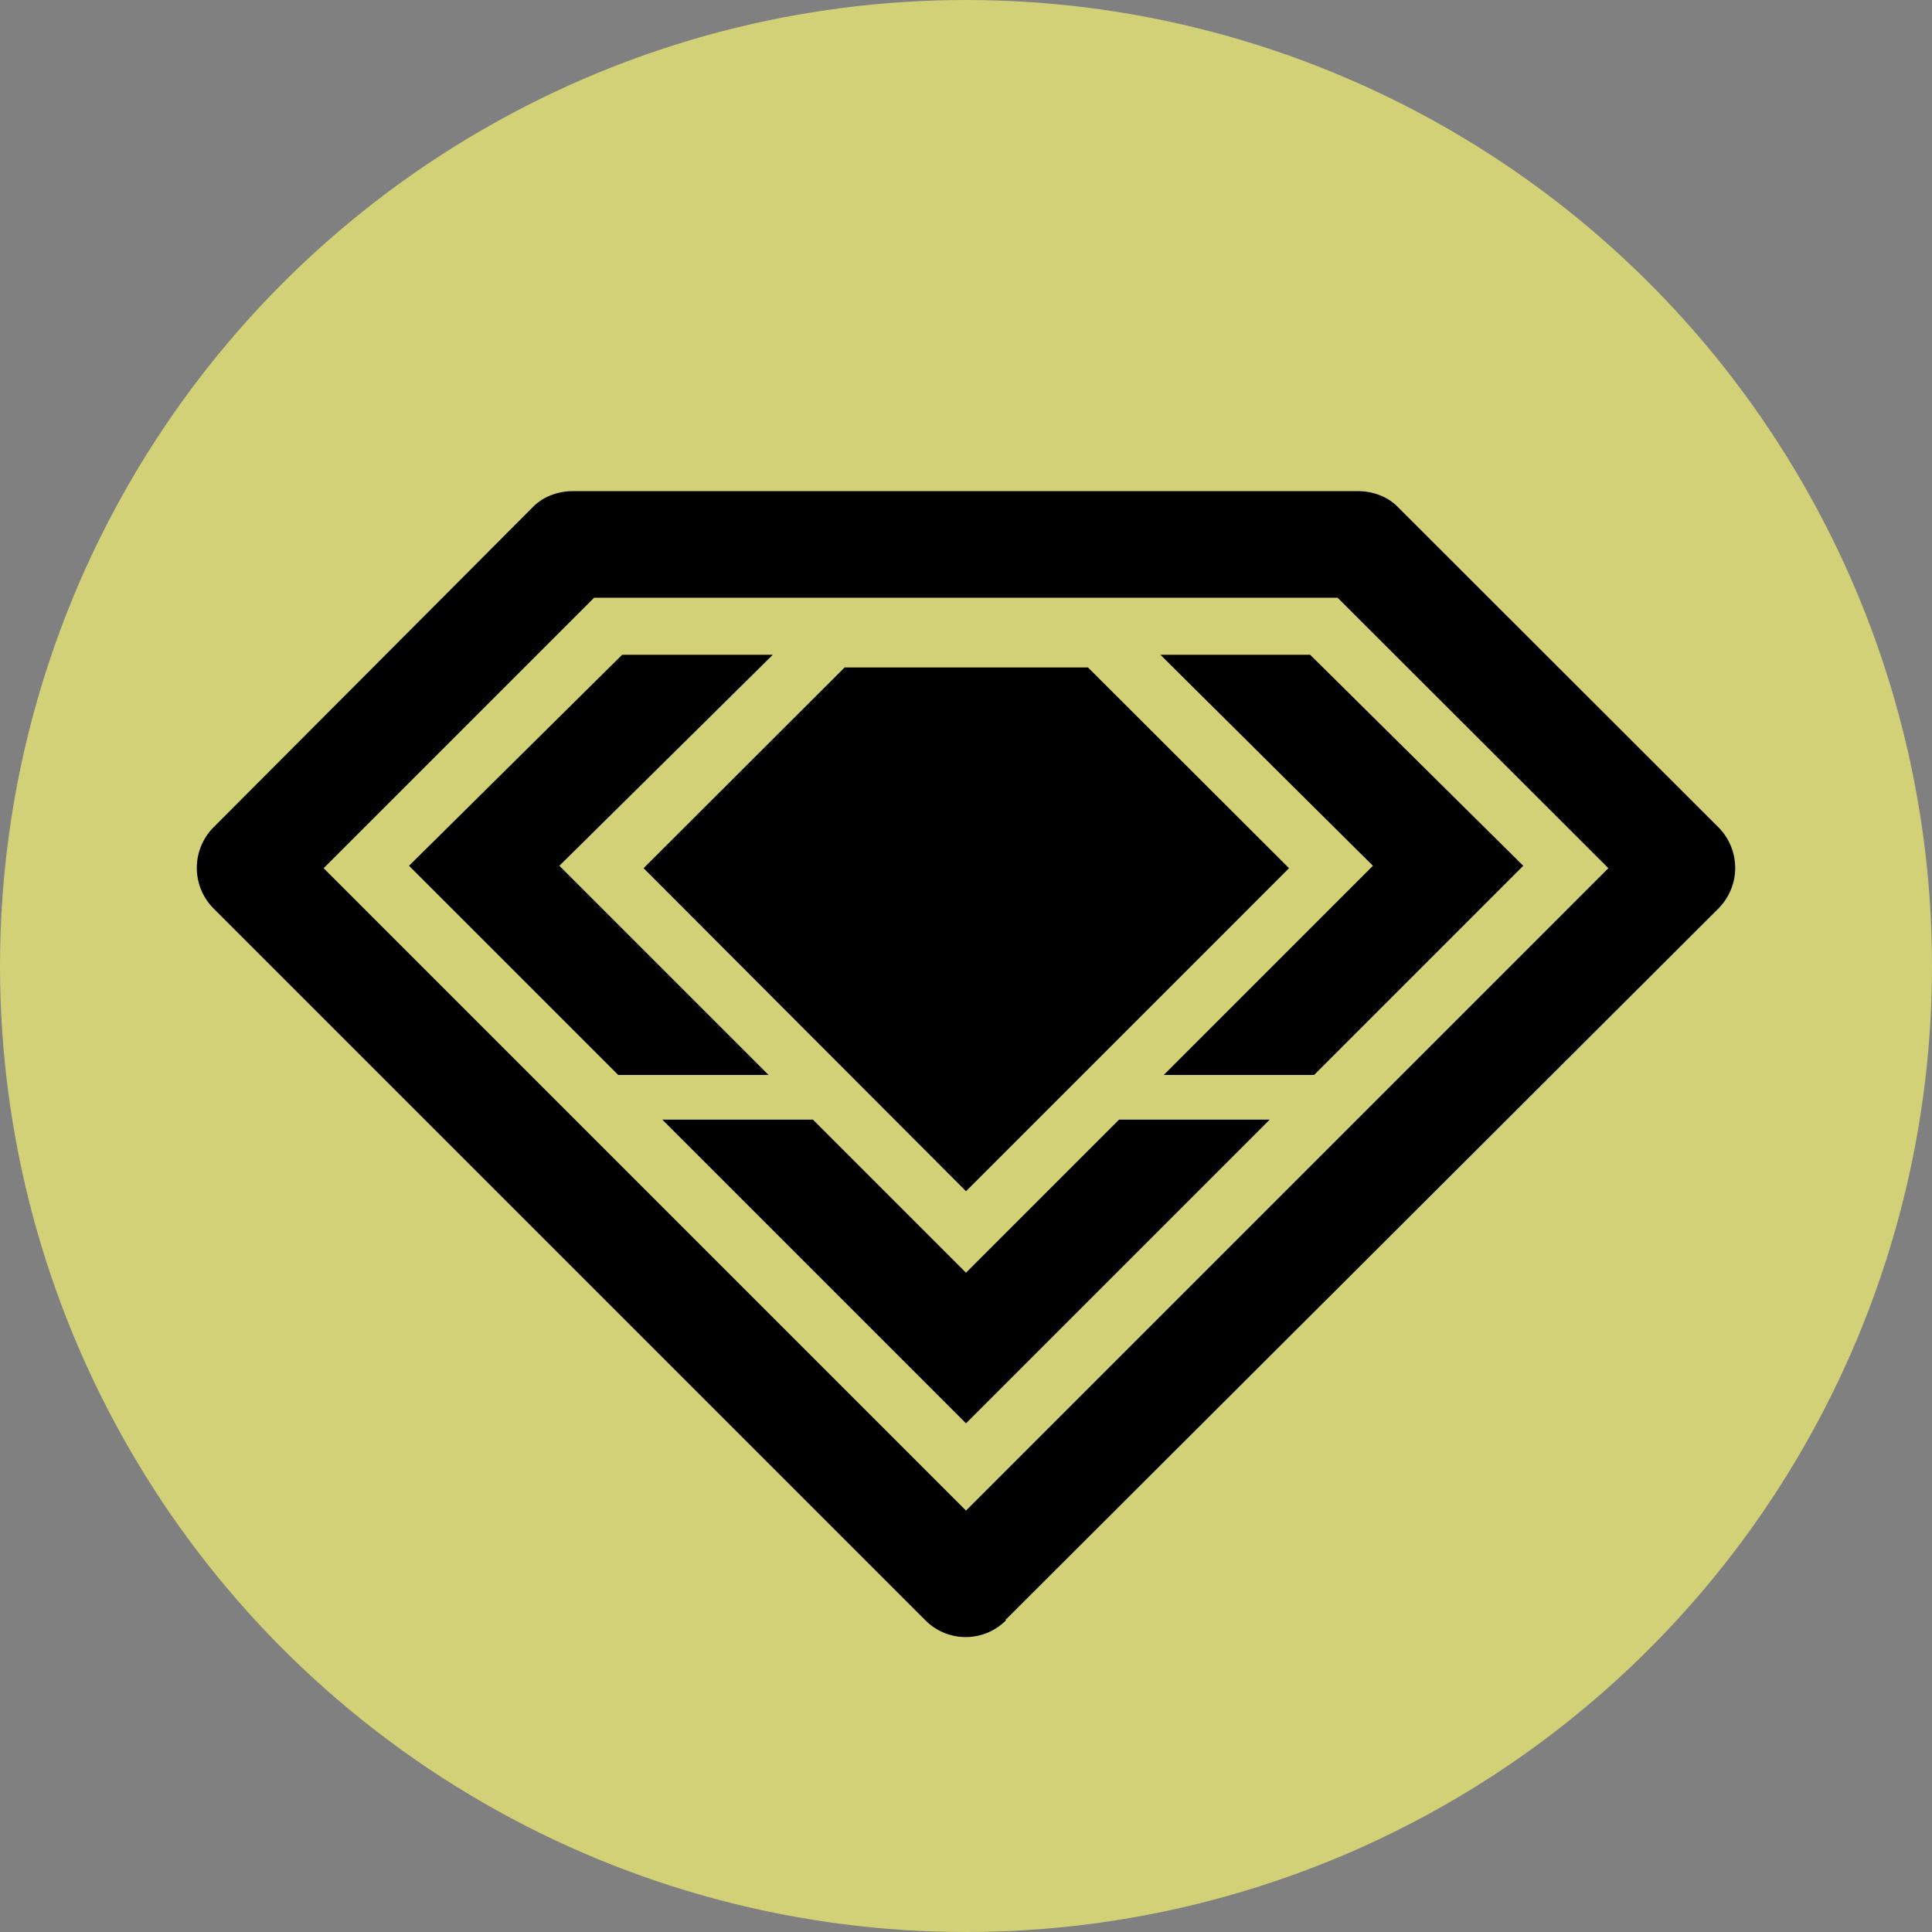 <svg xmlns="http://www.w3.org/2000/svg" xmlns:xlink="http://www.w3.org/1999/xlink" width="64" height="64" viewBox="0 0 64 64">
  <rect x="0" y="0" width="64" height="64" fill="#808080" stroke="none"/>
  <defs>
    <style>
      .cls-1 {
        fill: #fff;
      }

      .cls-2 {
        clip-path: url(#clip-path);
      }

      .cls-3 {
        fill: url(#radial-gradient);
      }
    </style>
    <clipPath id="clip-path">
      <circle id="Ellipse_1892" data-name="Ellipse 1892" class="cls-1" cx="32" cy="32" r="32" transform="translate(-20651 -23593)"/>
    </clipPath>
    <radialGradient id="radial-gradient" cx="0.481" cy="0.007" r="1.503" gradientTransform="matrix(0, 1, 0.745, 0, -4.943, 6.717)" gradientUnits="objectBoundingBox">
      <stop offset="0" stop-color="#f4f3a4"/>
      <stop offset="1" stop-color="#d2d178"/>
    </radialGradient>
  </defs>
  <g id="Mask_Group_612" data-name="Mask Group 612" class="cls-2" transform="translate(20651 23593)">
    <g id="b" transform="translate(-20651 -23593)">
      <g id="c">
        <path id="Path_35143" data-name="Path 35143" class="cls-3" d="M32,64A32,32,0,1,0,0,32,32,32,0,0,0,32,64Z"/>
        <path id="Path_35144" data-name="Path 35144" d="M21.32,28.76l6.66-6.65h8.06l6.66,6.65L32,39.46,21.32,28.76Zm29.14-.08-6.93,6.93H38.55l6.93-6.93-7.04-6.99H43.4Zm-8.4,8.41L32,47.15,21.94,37.09h4.99L32,42.16l5.07-5.07ZM18.53,28.68l6.93,6.93H20.48l-6.93-6.93,7.06-6.99H25.6ZM33.34,53.63,56.93,30.09a1.907,1.907,0,0,0,0-2.68L46.33,16.82a1.685,1.685,0,0,0-.61-.41,1.963,1.963,0,0,0-.72-.14H18.96a1.963,1.963,0,0,0-.72.14,1.685,1.685,0,0,0-.61.41L7.07,27.41a1.907,1.907,0,0,0,0,2.68L30.66,53.68a1.883,1.883,0,0,0,2.66,0v-.05ZM19.68,19.8H44.31l8.97,8.96L32,50.04,10.72,28.76Z"/>
      </g>
    </g>
  </g>
</svg>
